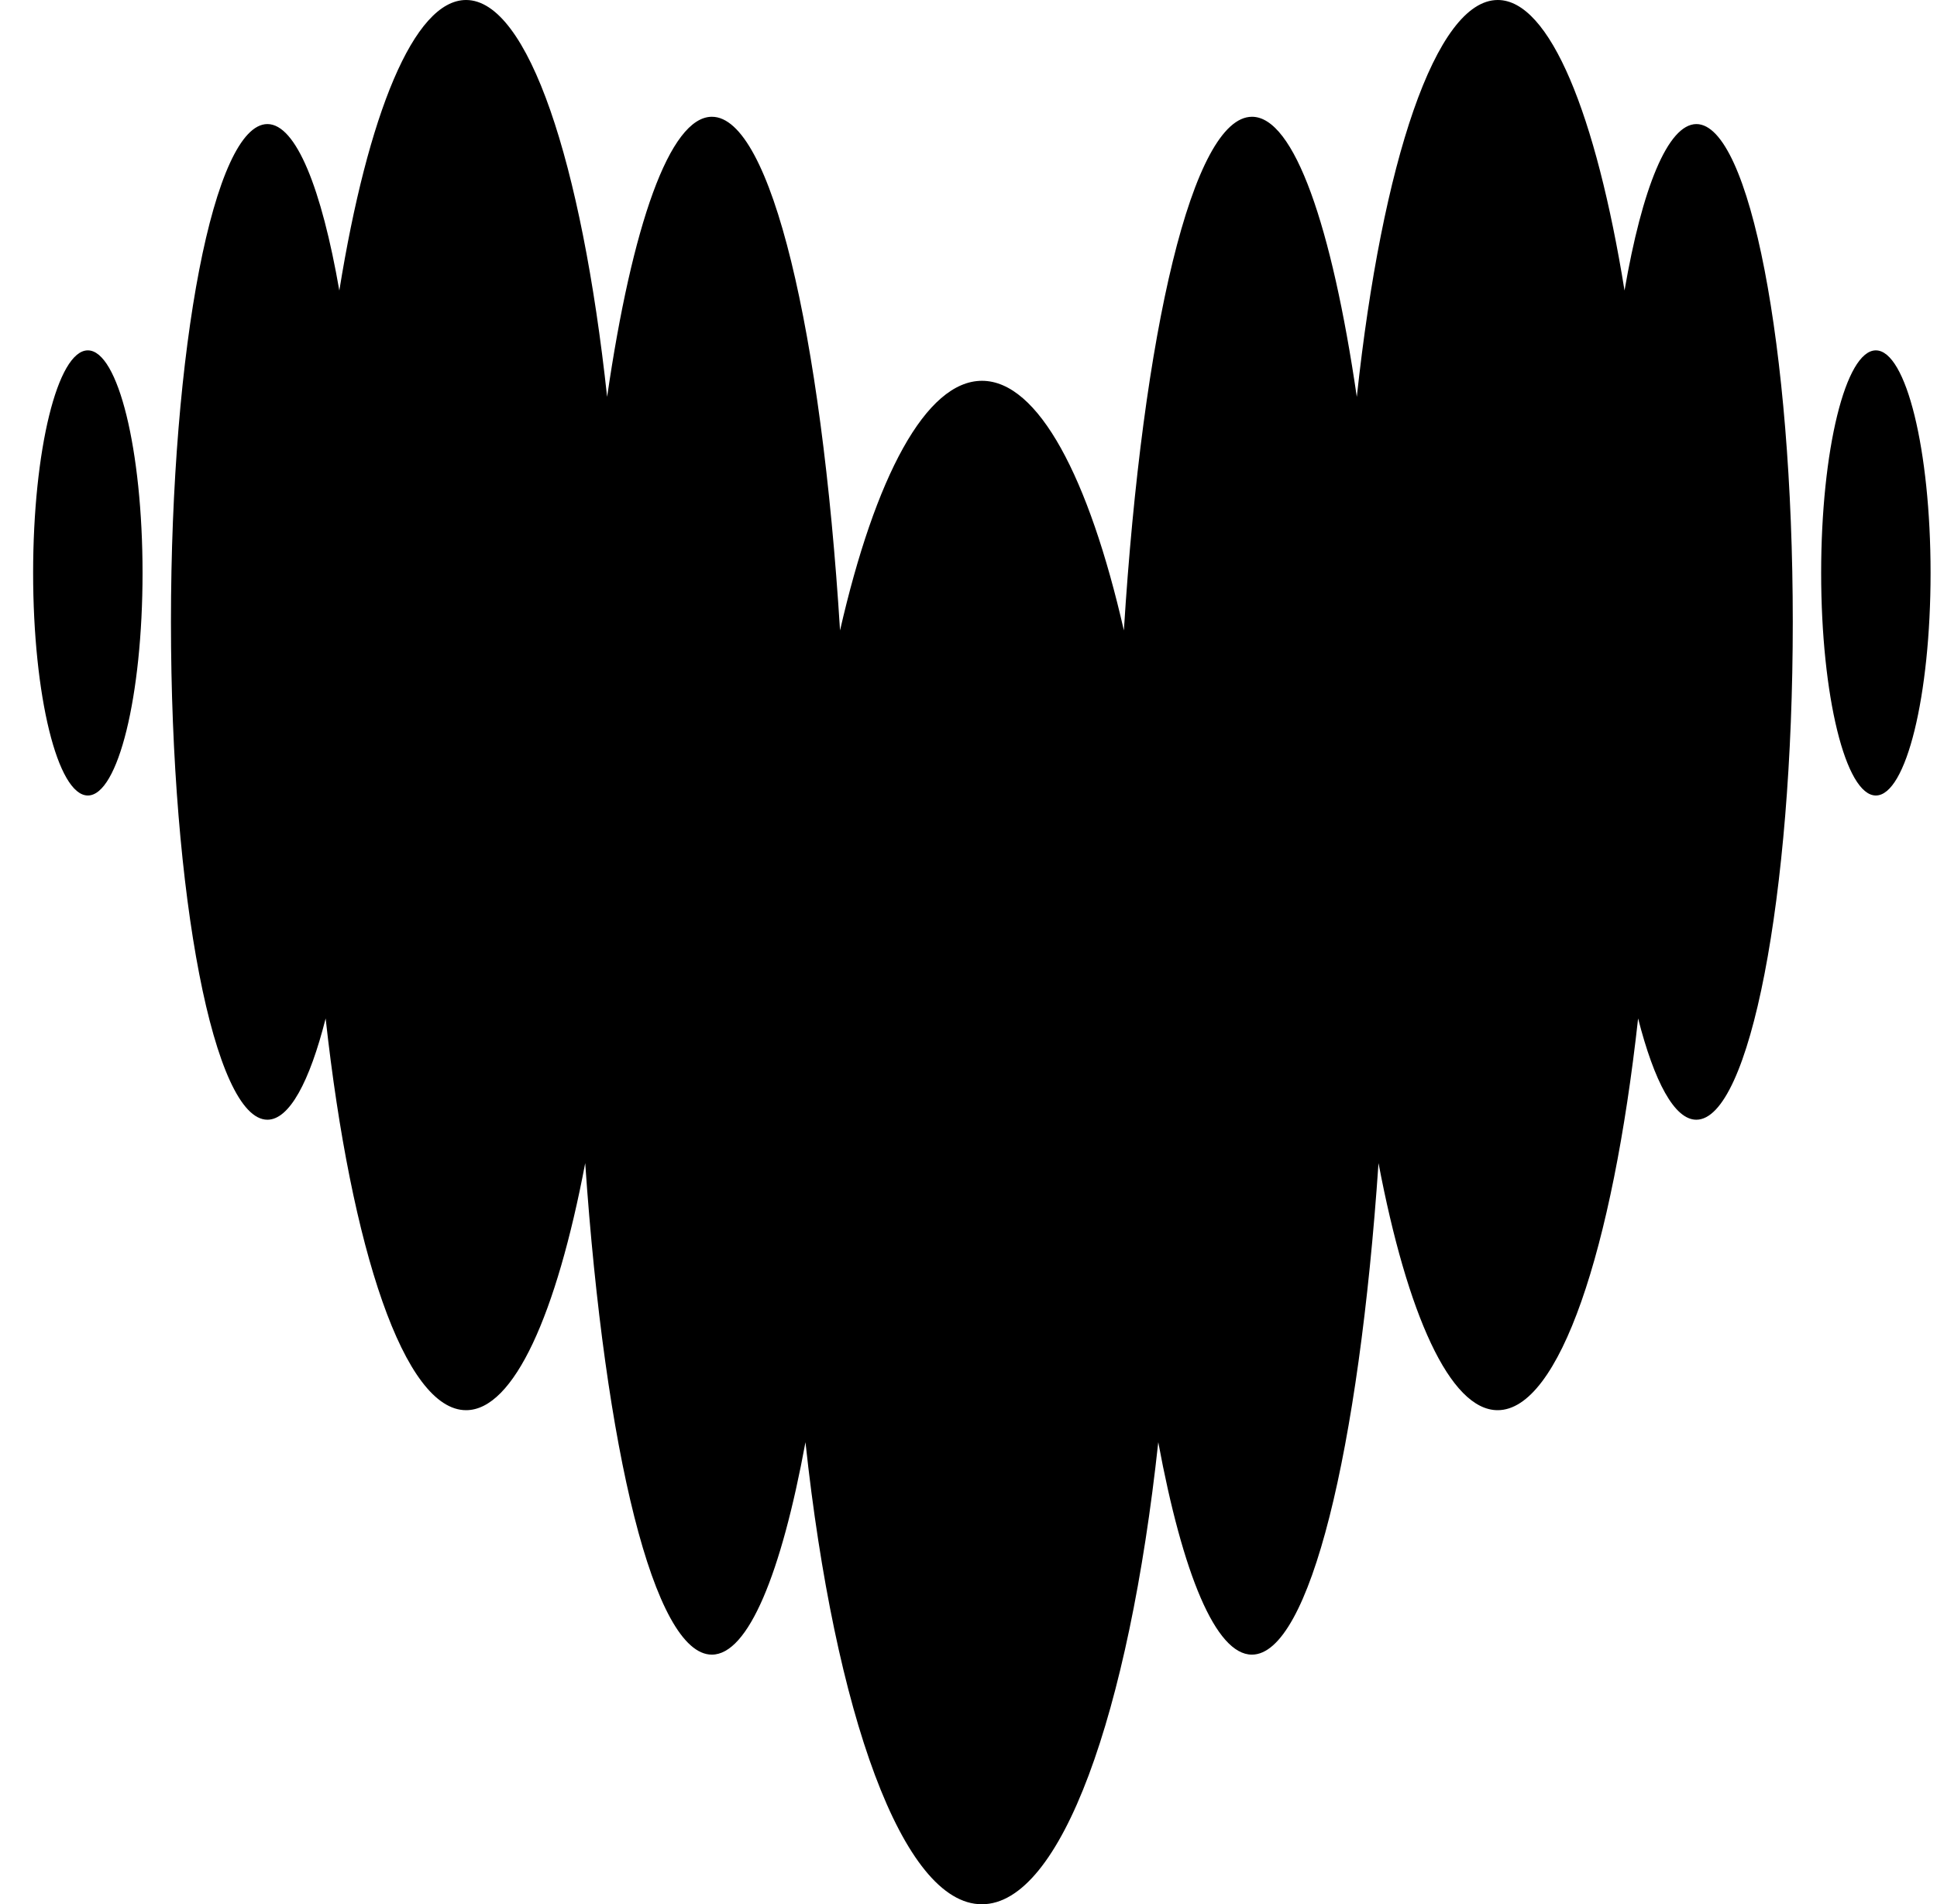 <svg width="120" height="118" viewBox="0 0 120 118" fill="none" xmlns="http://www.w3.org/2000/svg">
<path fill-rule="evenodd" clip-rule="evenodd" d="M100.642 18.003C101.729 11.675 103.325 7.696 105.093 7.688H105.097C108.393 7.7 111.065 21.499 111.065 38.537C111.065 55.574 108.389 69.385 105.089 69.385C103.736 69.385 102.488 67.04 101.483 63.11C99.894 77.495 96.598 87.384 92.782 87.384C89.83 87.384 87.18 81.444 85.401 72.075C84.186 89.892 81.129 102.532 77.556 102.532C75.314 102.532 73.27 97.523 71.756 89.368C69.936 106.203 65.732 118 60.828 118C55.925 118 51.713 106.207 49.9 89.368C48.398 97.523 46.354 102.532 44.1 102.532C40.527 102.532 37.477 89.892 36.255 72.075C34.476 81.444 31.834 87.384 28.874 87.384C25.062 87.384 21.762 77.499 20.174 63.11C19.176 67.051 17.92 69.385 16.567 69.385C13.267 69.385 10.591 55.574 10.591 38.537C10.591 21.499 13.267 7.688 16.567 7.688C18.338 7.688 19.923 11.679 21.022 18.003C22.782 7.092 25.641 0 28.874 0C32.712 0 36.038 10.029 37.612 24.593C39.152 13.993 41.487 7.236 44.104 7.236C47.77 7.236 50.887 20.526 52.042 39.065C54.213 29.56 57.356 23.597 60.836 23.597C64.315 23.597 67.458 29.564 69.626 39.065C70.784 20.526 73.897 7.236 77.564 7.236C80.176 7.236 82.508 13.993 84.056 24.593C85.625 10.029 88.951 0 92.79 0C96.011 0 98.882 7.095 100.642 18.003ZM2.052 35.502C2.052 27.886 3.569 21.711 5.442 21.711C7.314 21.711 8.831 27.886 8.831 35.502C8.831 43.118 7.314 49.294 5.442 49.294C3.569 49.294 2.052 43.118 2.052 35.502ZM112.823 35.502C112.823 27.886 114.34 21.711 116.212 21.711C118.085 21.711 119.602 27.886 119.602 35.502C119.602 43.118 118.085 49.294 116.212 49.294C114.34 49.294 112.823 43.118 112.823 35.502Z" fill="black"/>
</svg>
